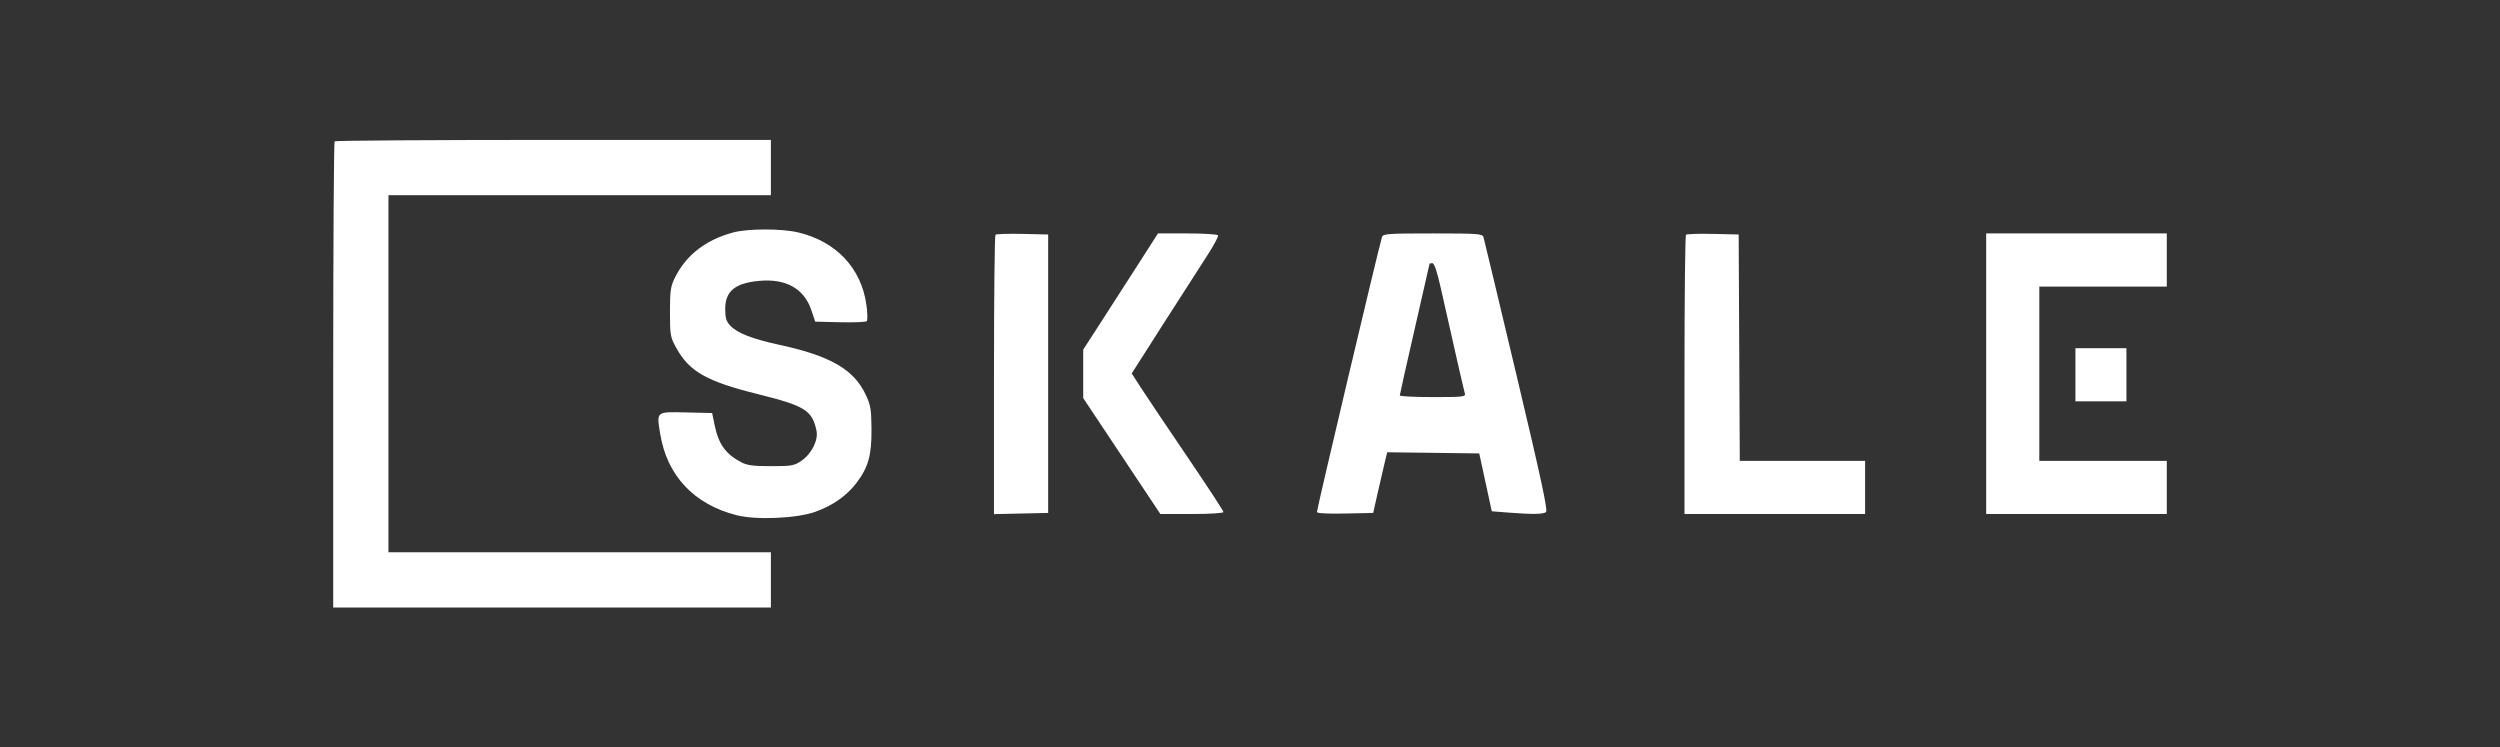 <svg width="1358" height="406" viewBox="0 0 1358 406" fill="none" xmlns="http://www.w3.org/2000/svg">
<rect x="0" y="0" width="1358" height="406" fill="#333333" stroke="none"/>
<path fill-rule="evenodd" clip-rule="evenodd" d="M181.77 76.77C181.346 77.193 181 134.343 181 203.77V330H299.874H418.747V314.991V299.982H314.877H211.007V203V106.018H314.877H418.747V91.009V76H300.643C235.685 76 182.192 76.346 181.77 76.77ZM398.211 126.289C383.38 130.282 372.714 138.543 366.667 150.722C364.262 155.567 363.927 157.863 363.927 169.518C363.927 182.08 364.112 183.129 367.352 188.983C374.486 201.865 383.792 207.144 411.573 214.066C437.316 220.48 441.138 222.854 443.517 233.9C444.619 239.018 440.835 246.584 435.295 250.336C431.416 252.964 429.942 253.223 418.832 253.223C409.131 253.223 405.801 252.781 402.59 251.067C394.031 246.5 390.302 241.248 388.136 230.709L386.83 224.359L372.759 224.035C356.228 223.654 356.604 223.343 358.622 235.699C362.337 258.445 377.018 274.032 400.243 279.889C410.844 282.562 432.69 281.622 442.749 278.06C452.252 274.696 459.848 269.384 465.196 262.362C471.689 253.838 473.514 247.298 473.392 232.974C473.303 222.324 472.908 220.001 470.22 214.316C463.768 200.672 451.027 193.308 423.596 187.366C408.622 184.124 400.512 180.955 396.644 176.837C394.502 174.555 393.934 172.664 393.934 167.814C393.934 158.184 399.245 153.796 412.387 152.568C426.847 151.217 436.776 156.76 440.682 168.364L442.82 174.714L456.367 175.04C463.818 175.22 470.325 174.956 470.828 174.453C471.33 173.95 471.233 169.906 470.612 165.467C467.831 145.579 454.13 131.101 433.484 126.232C424.415 124.093 406.258 124.121 398.211 126.289ZM540.733 127.535C540.291 127.978 539.929 162.299 539.929 203.805V279.269L554.644 278.946L569.359 278.623V203V127.377L555.448 127.055C547.796 126.877 541.175 127.094 540.733 127.535ZM616.606 146.139C609.785 156.775 600.65 170.976 596.303 177.696L588.402 189.916V203.075V216.236L609.354 247.718L630.307 279.2H647.44C657.388 279.2 664.574 278.744 664.574 278.112C664.574 277.514 655.731 264 644.921 248.082C634.113 232.163 622.902 215.475 620.007 210.999L614.745 202.861L631.826 176.088C641.221 161.361 651.911 144.714 655.581 139.092C659.252 133.471 661.968 128.406 661.616 127.836C661.264 127.266 653.783 126.8 644.992 126.8H629.007L616.606 146.139ZM750.68 128.82C748.606 135.706 715.355 276.273 715.355 278.151C715.355 278.829 721.343 279.141 730.633 278.945L745.911 278.623L748.648 266.5C750.155 259.832 751.872 252.419 752.464 250.026L753.542 245.673L778.531 245.985L803.521 246.295L806.929 262.012L810.337 277.73L819.686 278.458C832.149 279.429 837.958 279.36 839.751 278.223C840.905 277.491 837.381 261.069 823.838 204.062C814.271 163.79 806.168 129.932 805.831 128.82C805.272 126.971 802.933 126.8 778.254 126.8C753.573 126.8 751.236 126.971 750.68 128.82ZM915.819 127.535C915.377 127.978 915.016 162.283 915.016 203.77V279.2H964.066H1013.12V264.768V250.336H979.08H945.044L944.745 188.857L944.446 127.377L930.534 127.055C922.883 126.877 916.261 127.094 915.819 127.535ZM1078.9 203V279.2H1127.95H1177V264.768V250.336H1142.38H1107.75V203V155.664H1142.38H1177V141.232V126.8H1127.95H1078.9V203ZM782.654 156.53C789.486 187.037 795.132 211.778 795.697 213.68C796.251 215.543 794.902 215.7 778.331 215.7C768.45 215.7 760.365 215.291 760.365 214.791C760.365 214.291 764 198.075 768.444 178.755C772.887 159.434 776.523 143.477 776.523 143.295C776.523 143.113 777.219 142.964 778.069 142.964C779.102 142.964 780.625 147.471 782.654 156.53ZM1127.37 203.577V218.009H1141.22H1155.07V203.577V189.145H1141.22H1127.37V203.577Z" fill="white"/>
</svg>

